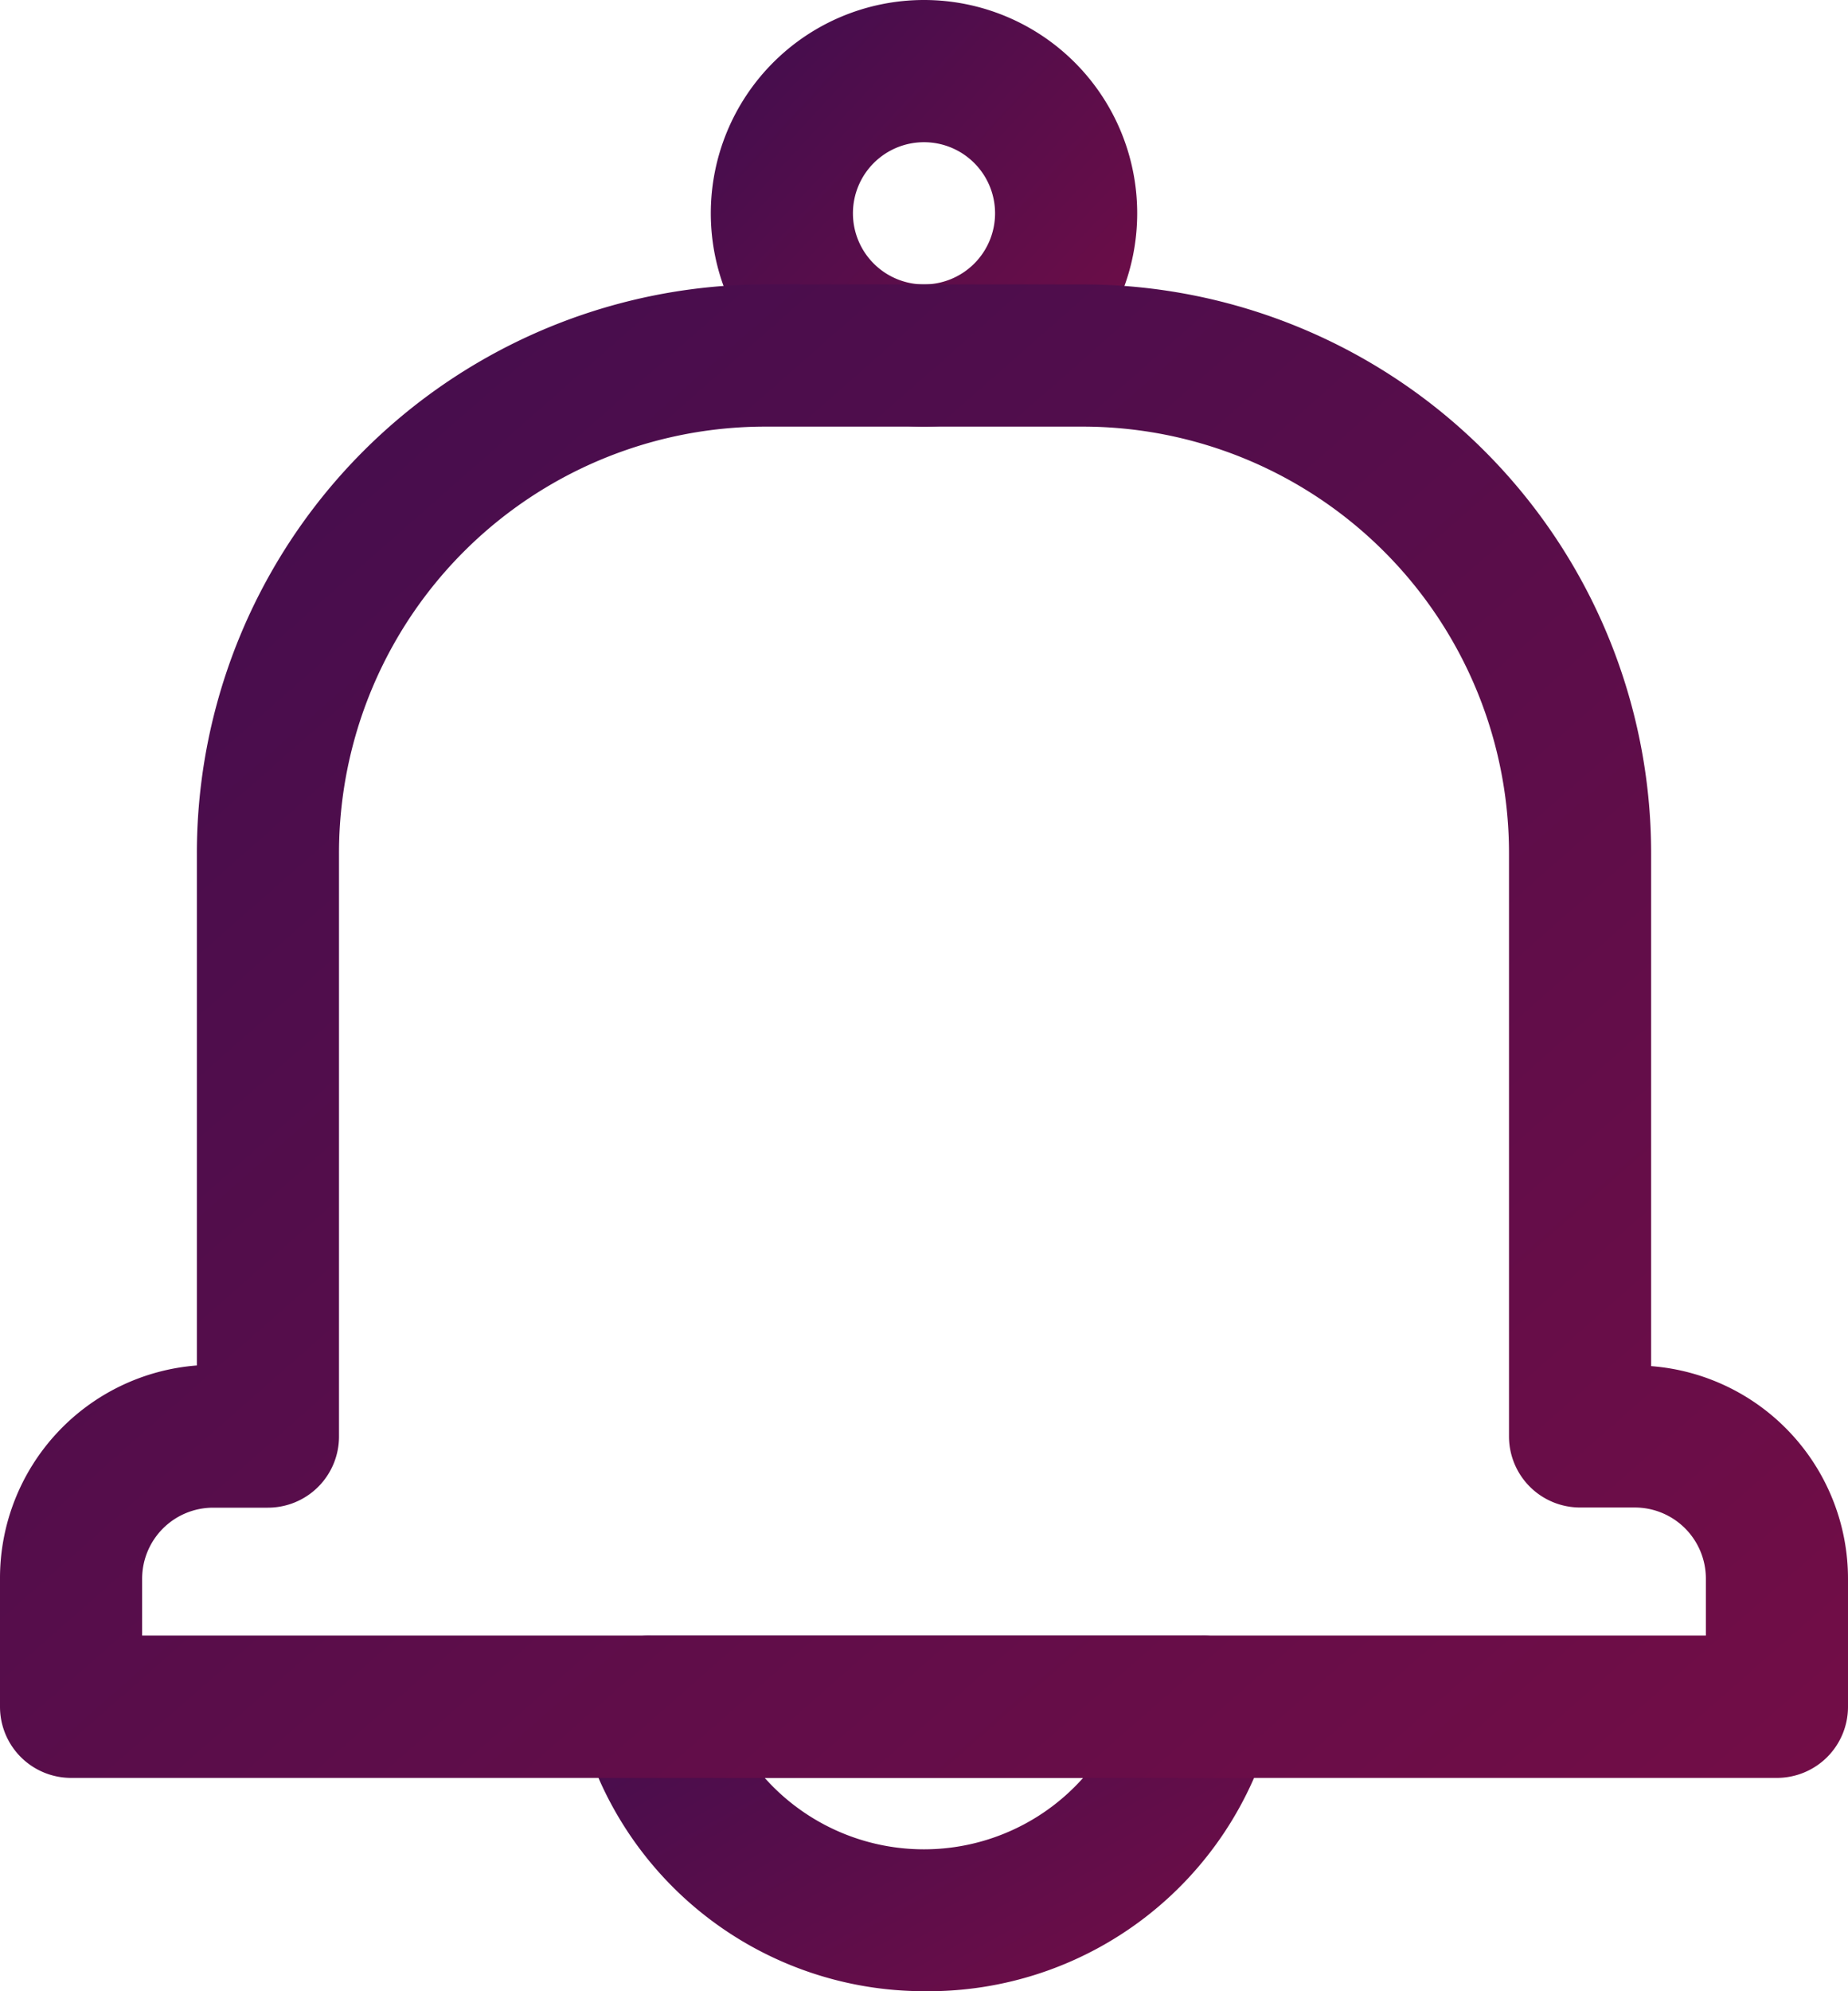 <svg xmlns="http://www.w3.org/2000/svg" xmlns:xlink="http://www.w3.org/1999/xlink" width="11.208" height="12.07" viewBox="0 0 11.208 12.07">
  <defs>
    <linearGradient id="linear-gradient" x1="2.249" y1="4.263" x2="-2.369" gradientUnits="objectBoundingBox">
      <stop offset="0" stop-color="#e50c35"/>
      <stop offset="1" stop-color="#000d58"/>
    </linearGradient>
  </defs>
  <g id="Layer_2" data-name="Layer 2" transform="translate(-3 -2)">
    <path id="Path_2832" data-name="Path 2832" d="M14.293,4.586a1.293,1.293,0,1,1,1.293-1.293A1.293,1.293,0,0,1,14.293,4.586Zm0-1.724a.431.431,0,1,0,.431.431A.431.431,0,0,0,14.293,2.862Z" transform="translate(-5.689)" fill="url(#linear-gradient)"/>
    <path id="Path_2833" data-name="Path 2833" d="M13.228,27.155a2.155,2.155,0,0,1-2.086-1.617A.431.431,0,0,1,11.573,25h3.337a.431.431,0,0,1,.431.539A2.155,2.155,0,0,1,13.228,27.155Zm-.966-1.293a1.293,1.293,0,0,0,1.931,0Z" transform="translate(-4.624 -13.085)" fill="url(#linear-gradient)"/>
    <path id="Path_2834" data-name="Path 2834" d="M13.777,15.053H3.431A.431.431,0,0,1,3,14.622v-.776a1.293,1.293,0,0,1,1.194-1.293v-3.1A3.449,3.449,0,0,1,7.643,6H9.565a3.449,3.449,0,0,1,3.449,3.449v3.108a1.293,1.293,0,0,1,1.194,1.293v.772A.431.431,0,0,1,13.777,15.053ZM3.862,14.19h9.484v-.345a.431.431,0,0,0-.431-.431h-.332a.431.431,0,0,1-.431-.431V9.449A2.586,2.586,0,0,0,9.565,6.862H7.643A2.586,2.586,0,0,0,5.056,9.449v3.535a.431.431,0,0,1-.431.431H4.293a.431.431,0,0,0-.431.431Z" transform="translate(0 -2.276)" fill="url(#linear-gradient)"/>
  </g>
</svg>
